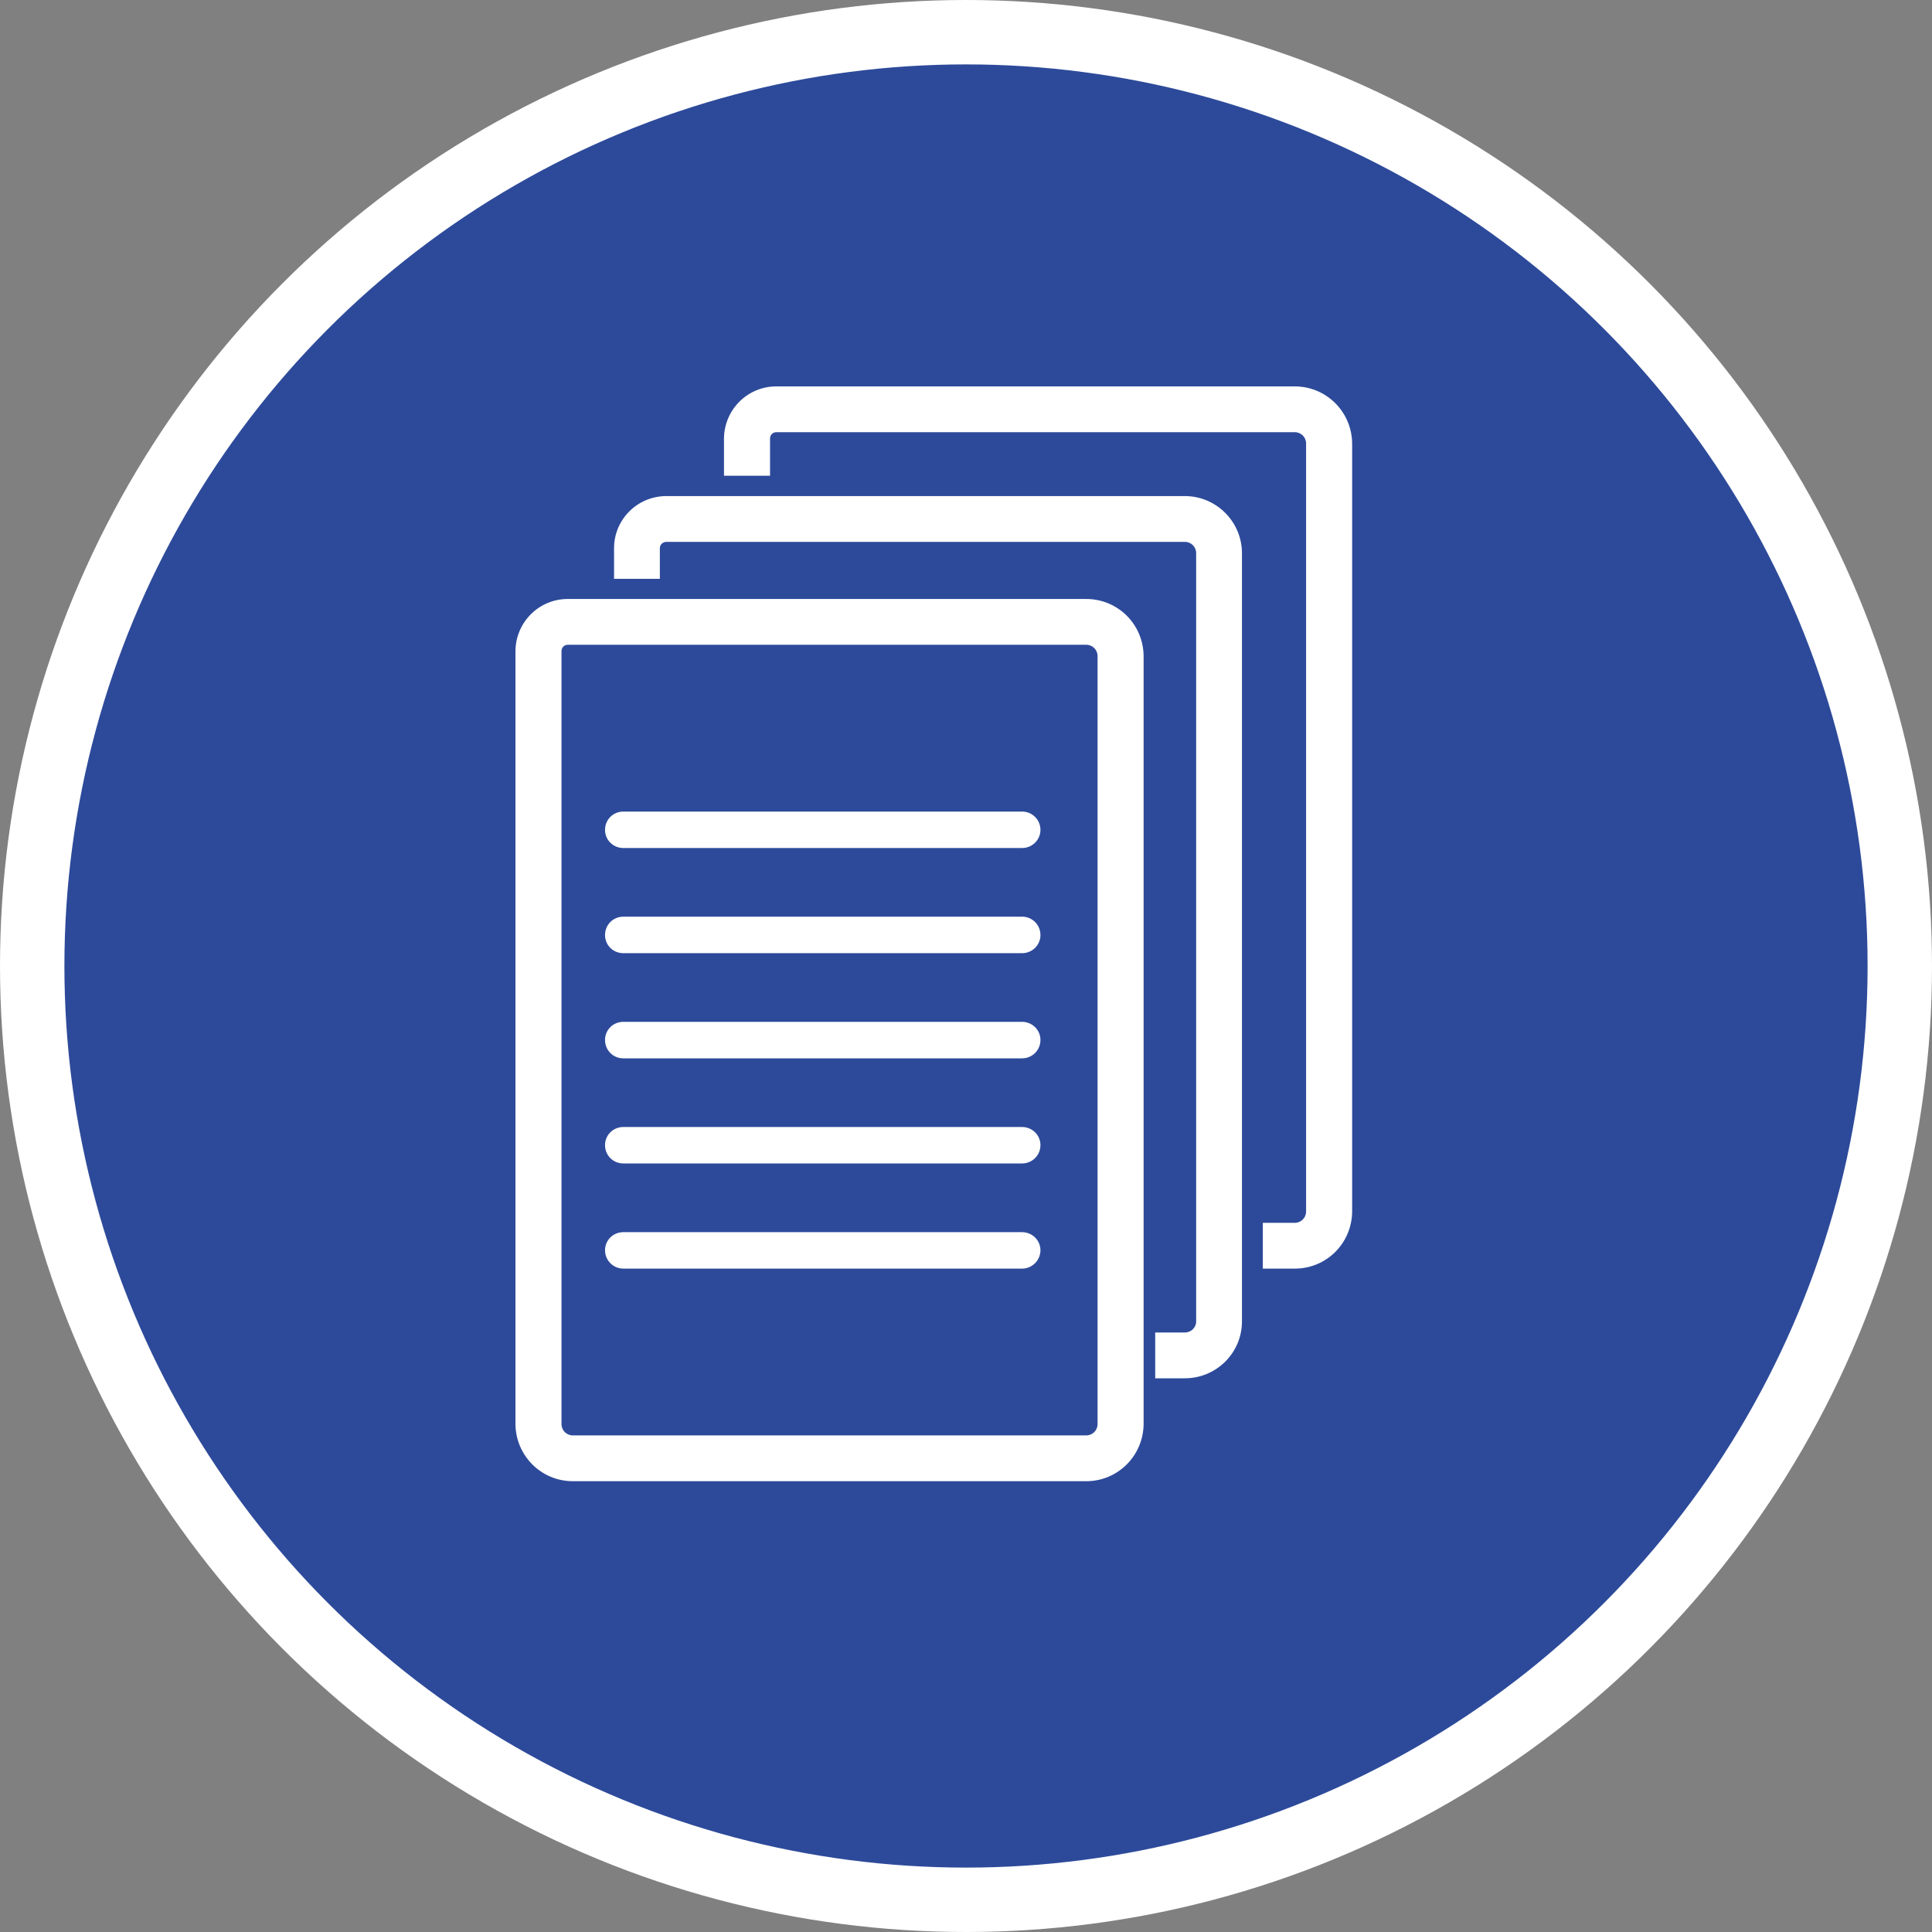 <?xml version="1.0" encoding="UTF-8" standalone="no"?>
<!-- Created with Inkscape (http://www.inkscape.org/) -->

<svg
   xmlns:dc="http://purl.org/dc/elements/1.1/"
   xmlns:cc="http://creativecommons.org/ns#"
   xmlns:rdf="http://www.w3.org/1999/02/22-rdf-syntax-ns#"
   xmlns:svg="http://www.w3.org/2000/svg"
   xmlns="http://www.w3.org/2000/svg"
   xmlns:xlink="http://www.w3.org/1999/xlink"
   xmlns:sodipodi="http://sodipodi.sourceforge.net/DTD/sodipodi-0.dtd"
   xmlns:inkscape="http://www.inkscape.org/namespaces/inkscape"
   width="30px"
   height="30px"
   version="1.1"
   id="svg8"
   inkscape:version="0.92.4 5da689c313, 2019-01-14"
   sodipodi:docname="container.svg">
  <rect width="100%" height="100%" fill="#808080" stroke="none"/>
  <defs
     id="defs2" />
  <sodipodi:namedview
     id="base"
     pagecolor="#ffffff"
     bordercolor="#666666"
     borderopacity="1.0"
     inkscape:pageopacity="0.0"
     inkscape:pageshadow="2"
     inkscape:zoom="13.049334"
     inkscape:cx="18.679046"
     inkscape:cy="12.165829"
     inkscape:document-units="px"
     inkscape:current-layer="layer1"
     showgrid="false"
     inkscape:snap-page="false"
     units="px"
     inkscape:window-width="1884"
     inkscape:window-height="1061"
     inkscape:window-x="0"
     inkscape:window-y="0"
     inkscape:window-maximized="1"
     fit-margin-top="0"
     fit-margin-left="0"
     fit-margin-right="0"
     fit-margin-bottom="0" />
    <circle
       style="color:#000000;clip-rule:nonzero;display:inline;overflow:visible;visibility:visible;opacity:1;isolation:auto;mix-blend-mode:normal;color-interpolation:sRGB;color-interpolation-filters:linearRGB;solid-color:#000000;solid-opacity:1;vector-effect:none;fill:#2d4a9a;fill-opacity:1;fill-rule:evenodd;stroke:#ffffff;stroke-width:1;stroke-linecap:butt;stroke-linejoin:miter;stroke-miterlimit:4;stroke-dasharray:none;stroke-dashoffset:0;stroke-opacity:1;marker:none;color-rendering:auto;image-rendering:auto;shape-rendering:auto;text-rendering:auto;enable-background:accumulate"
       id="path815"
       cx="15"
       cy="15"
       r="14.5" />
<g transform="translate(8,6)"><g id="surface1">
<path style=" stroke:none;fill-rule:nonzero;fill:#FFFFFF;fill-opacity:1;" d="M 8.867 17 L 0.895 17 C 0.402 17 0.008 16.602 0.004 16.113 L 0.004 4.109 C 0.008 3.664 0.367 3.301 0.816 3.301 L 8.867 3.301 C 9.359 3.301 9.754 3.695 9.758 4.188 L 9.758 16.113 C 9.754 16.602 9.359 17 8.867 17 Z M 0.816 4.012 C 0.762 4.012 0.719 4.055 0.719 4.109 L 0.719 16.113 C 0.719 16.211 0.797 16.289 0.895 16.289 L 8.867 16.289 C 8.965 16.289 9.043 16.211 9.043 16.113 L 9.043 4.188 C 9.043 4.09 8.965 4.012 8.867 4.012 Z M 0.816 4.012 "/>
<path style=" stroke:none;fill-rule:nonzero;fill:#FFFFFF;fill-opacity:1;" d="M 10.398 15.402 L 9.938 15.402 L 9.938 14.691 L 10.398 14.691 C 10.496 14.691 10.574 14.613 10.574 14.52 L 10.574 2.59 C 10.574 2.492 10.496 2.414 10.398 2.414 L 2.348 2.414 C 2.293 2.414 2.246 2.457 2.246 2.512 L 2.246 2.988 L 1.535 2.988 L 1.535 2.512 C 1.535 2.066 1.898 1.703 2.348 1.703 L 10.398 1.703 C 10.887 1.703 11.285 2.102 11.285 2.59 L 11.285 14.52 C 11.285 15.008 10.887 15.402 10.398 15.402 Z M 10.398 15.402 "/>
<path style=" stroke:none;fill-rule:nonzero;fill:#FFFFFF;fill-opacity:1;" d="M 12.105 13.699 L 11.609 13.699 L 11.609 12.988 L 12.105 12.988 C 12.203 12.988 12.281 12.91 12.281 12.812 L 12.281 0.887 C 12.281 0.789 12.203 0.711 12.105 0.711 L 4.055 0.711 C 4 0.711 3.957 0.754 3.957 0.809 L 3.957 1.387 L 3.242 1.387 L 3.242 0.809 C 3.246 0.363 3.605 0 4.055 0 L 12.105 0 C 12.598 0 12.992 0.398 12.996 0.887 L 12.996 12.812 C 12.992 13.305 12.598 13.699 12.105 13.699 Z M 12.105 13.699 "/>
<path style=" stroke:none;fill-rule:nonzero;fill:#FFFFFF;fill-opacity:1;" d="M 7.871 8.801 L 1.68 8.801 C 1.52 8.801 1.395 8.676 1.395 8.52 C 1.395 8.359 1.52 8.234 1.68 8.234 L 7.871 8.234 C 8.027 8.234 8.156 8.359 8.156 8.52 C 8.156 8.676 8.027 8.801 7.871 8.801 Z M 7.871 8.801 "/>
<path style=" stroke:none;fill-rule:nonzero;fill:#FFFFFF;fill-opacity:1;" d="M 7.871 7.168 L 1.68 7.168 C 1.52 7.168 1.395 7.043 1.395 6.887 C 1.395 6.727 1.52 6.602 1.68 6.602 L 7.871 6.602 C 8.027 6.602 8.156 6.727 8.156 6.887 C 8.156 7.043 8.027 7.168 7.871 7.168 Z M 7.871 7.168 "/>
<path style=" stroke:none;fill-rule:nonzero;fill:#FFFFFF;fill-opacity:1;" d="M 7.871 10.434 L 1.68 10.434 C 1.52 10.434 1.395 10.309 1.395 10.148 C 1.395 9.992 1.52 9.867 1.68 9.867 L 7.871 9.867 C 8.027 9.867 8.156 9.992 8.156 10.148 C 8.156 10.309 8.027 10.434 7.871 10.434 Z M 7.871 10.434 "/>
<path style=" stroke:none;fill-rule:nonzero;fill:#FFFFFF;fill-opacity:1;" d="M 7.871 12.066 L 1.68 12.066 C 1.52 12.066 1.395 11.941 1.395 11.781 C 1.395 11.625 1.52 11.5 1.68 11.5 L 7.871 11.5 C 8.027 11.5 8.156 11.625 8.156 11.781 C 8.156 11.941 8.027 12.066 7.871 12.066 Z M 7.871 12.066 "/>
<path style=" stroke:none;fill-rule:nonzero;fill:#FFFFFF;fill-opacity:1;" d="M 7.871 13.699 L 1.68 13.699 C 1.52 13.699 1.395 13.57 1.395 13.414 C 1.395 13.258 1.52 13.133 1.68 13.133 L 7.871 13.133 C 8.027 13.133 8.156 13.258 8.156 13.414 C 8.156 13.57 8.027 13.699 7.871 13.699 Z M 7.871 13.699 "/>
</g>
</g>
</svg>
